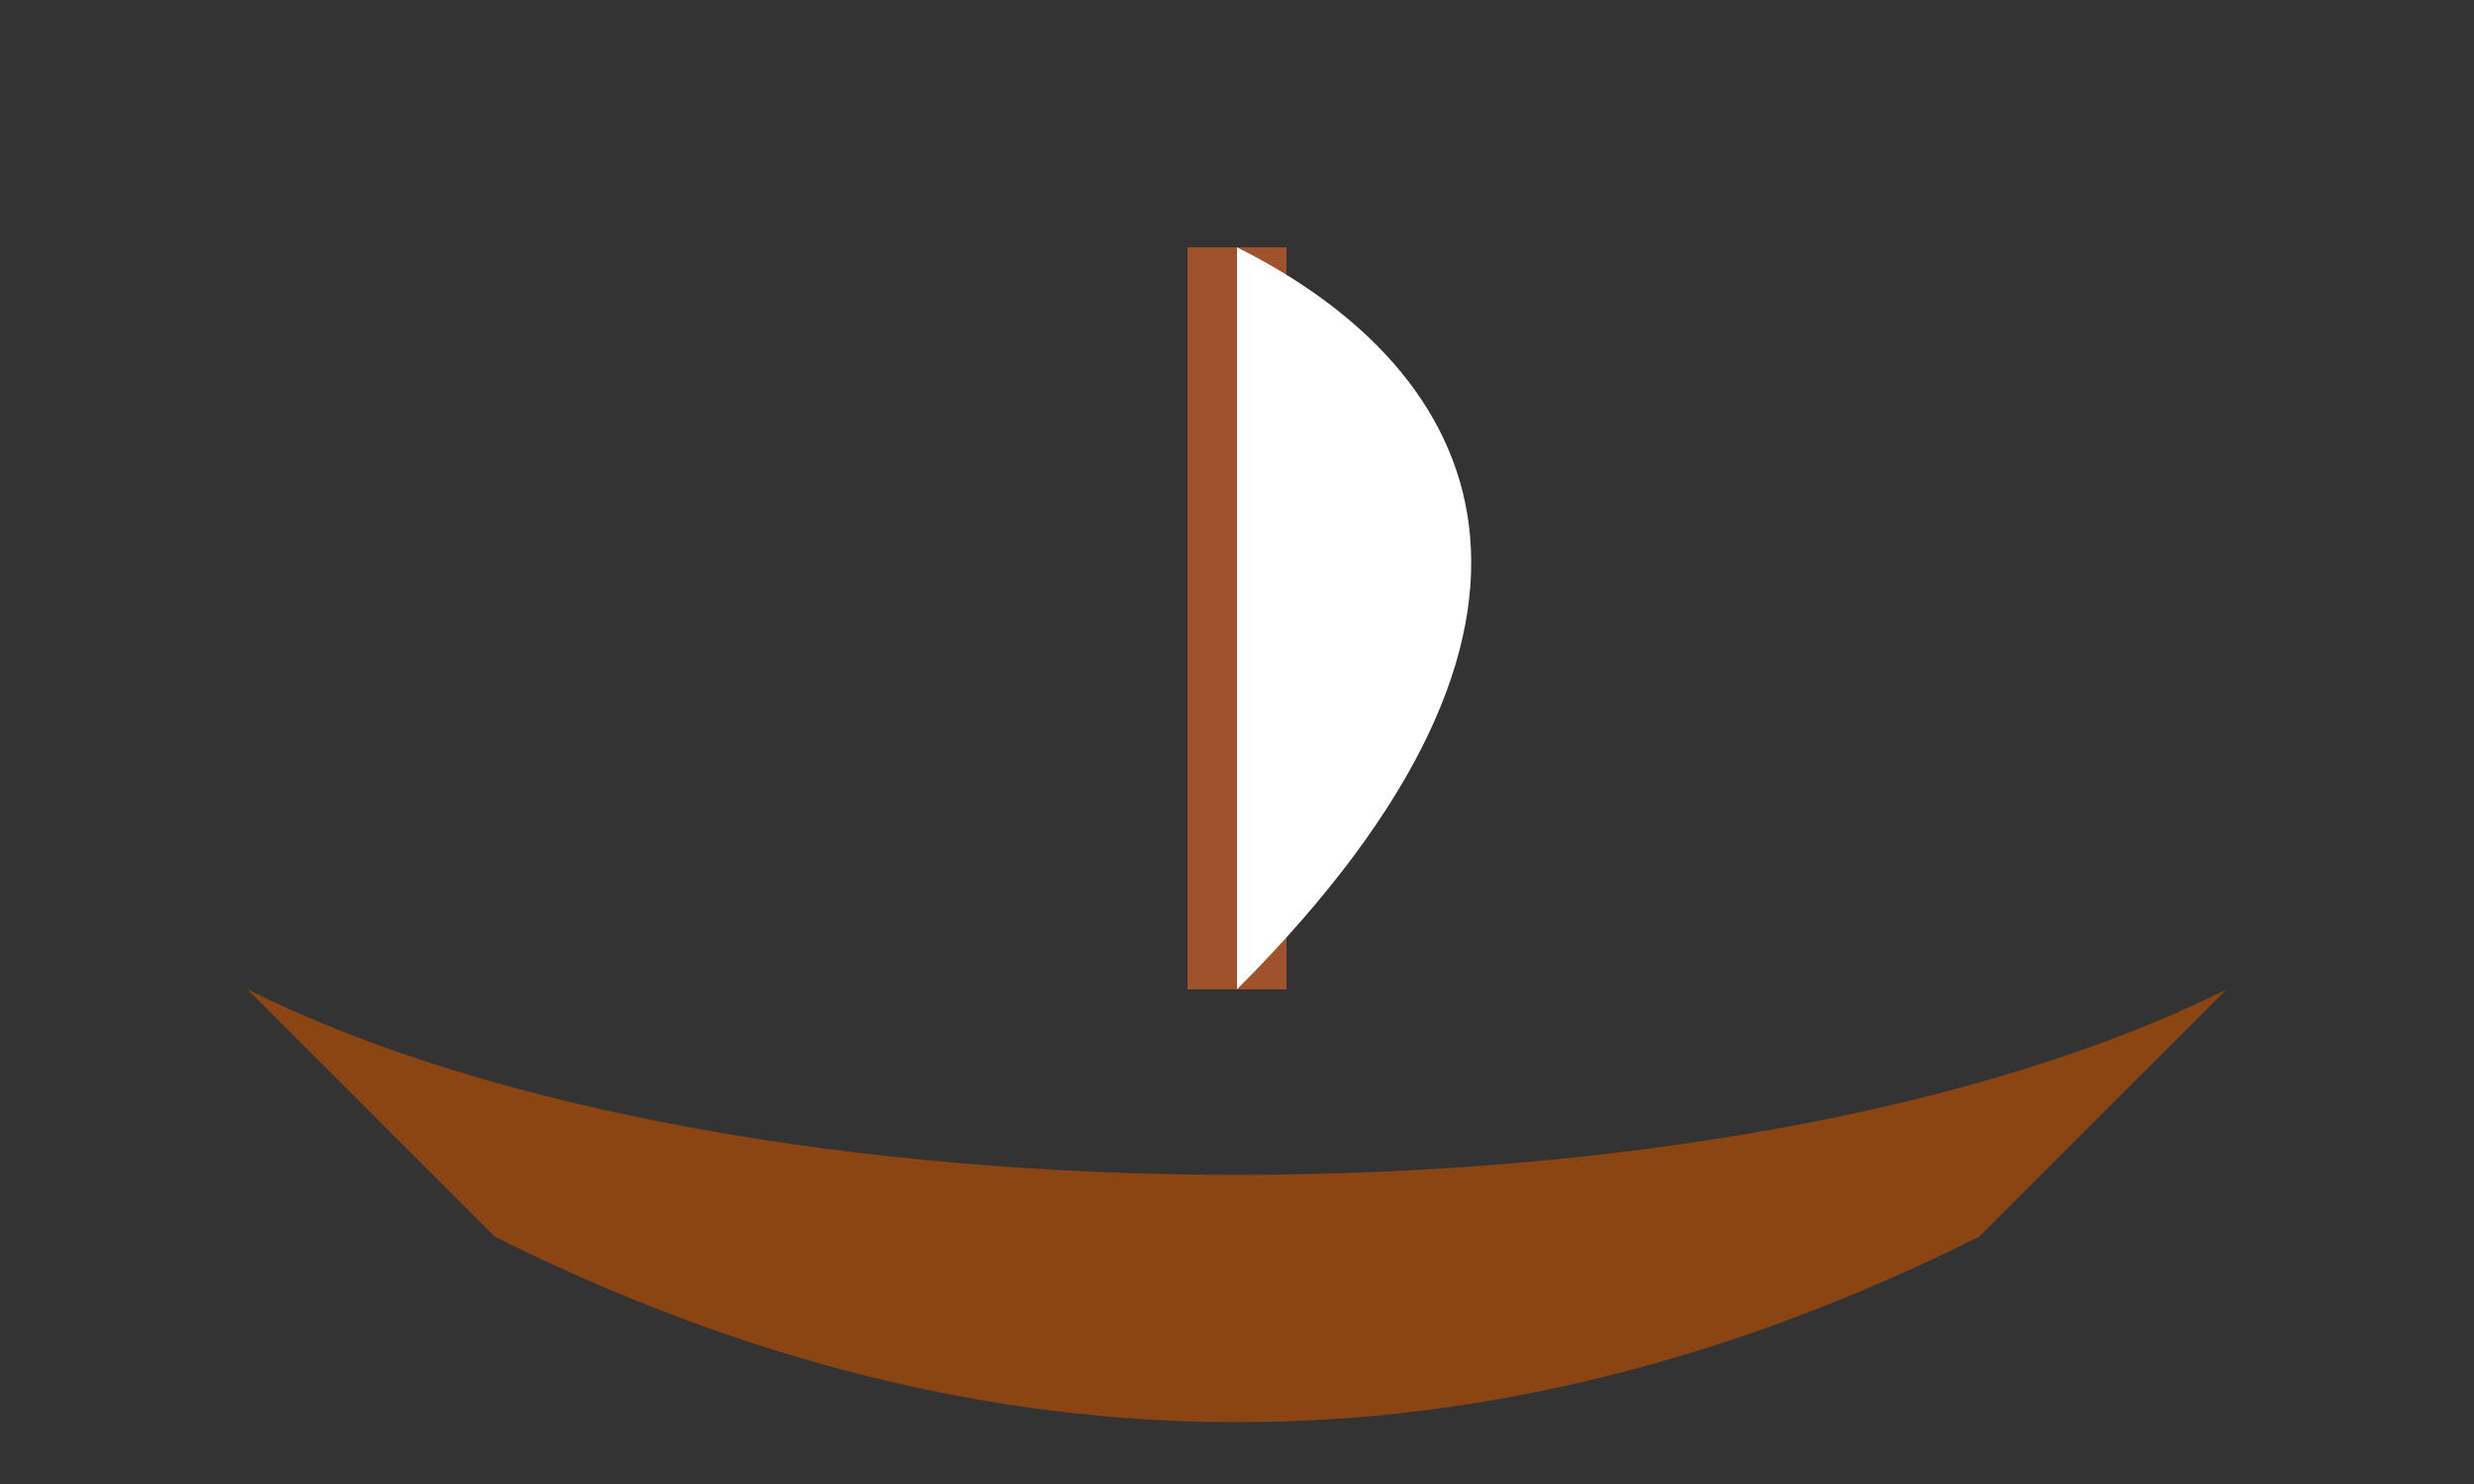 <svg xmlns="http://www.w3.org/2000/svg" viewBox="0 0 100 60" width="100" height="60">
  <rect x="0" y="0" width="100" height="60" fill="#333333" stroke="none"/>
  <!-- Thân thuyền -->
  <path d="M10,40 C30,50 70,50 90,40 L80,50 C60,60 40,60 20,50 Z" fill="#8B4513"/>
  
  <!-- Cột buồm -->
  <rect x="48" y="10" width="4" height="30" fill="#A0522D"/>
  
  <!-- Buồm -->
  <path d="M50,10 C60,15 65,25 50,40 Z" fill="#FFFFFF"/>
</svg>
